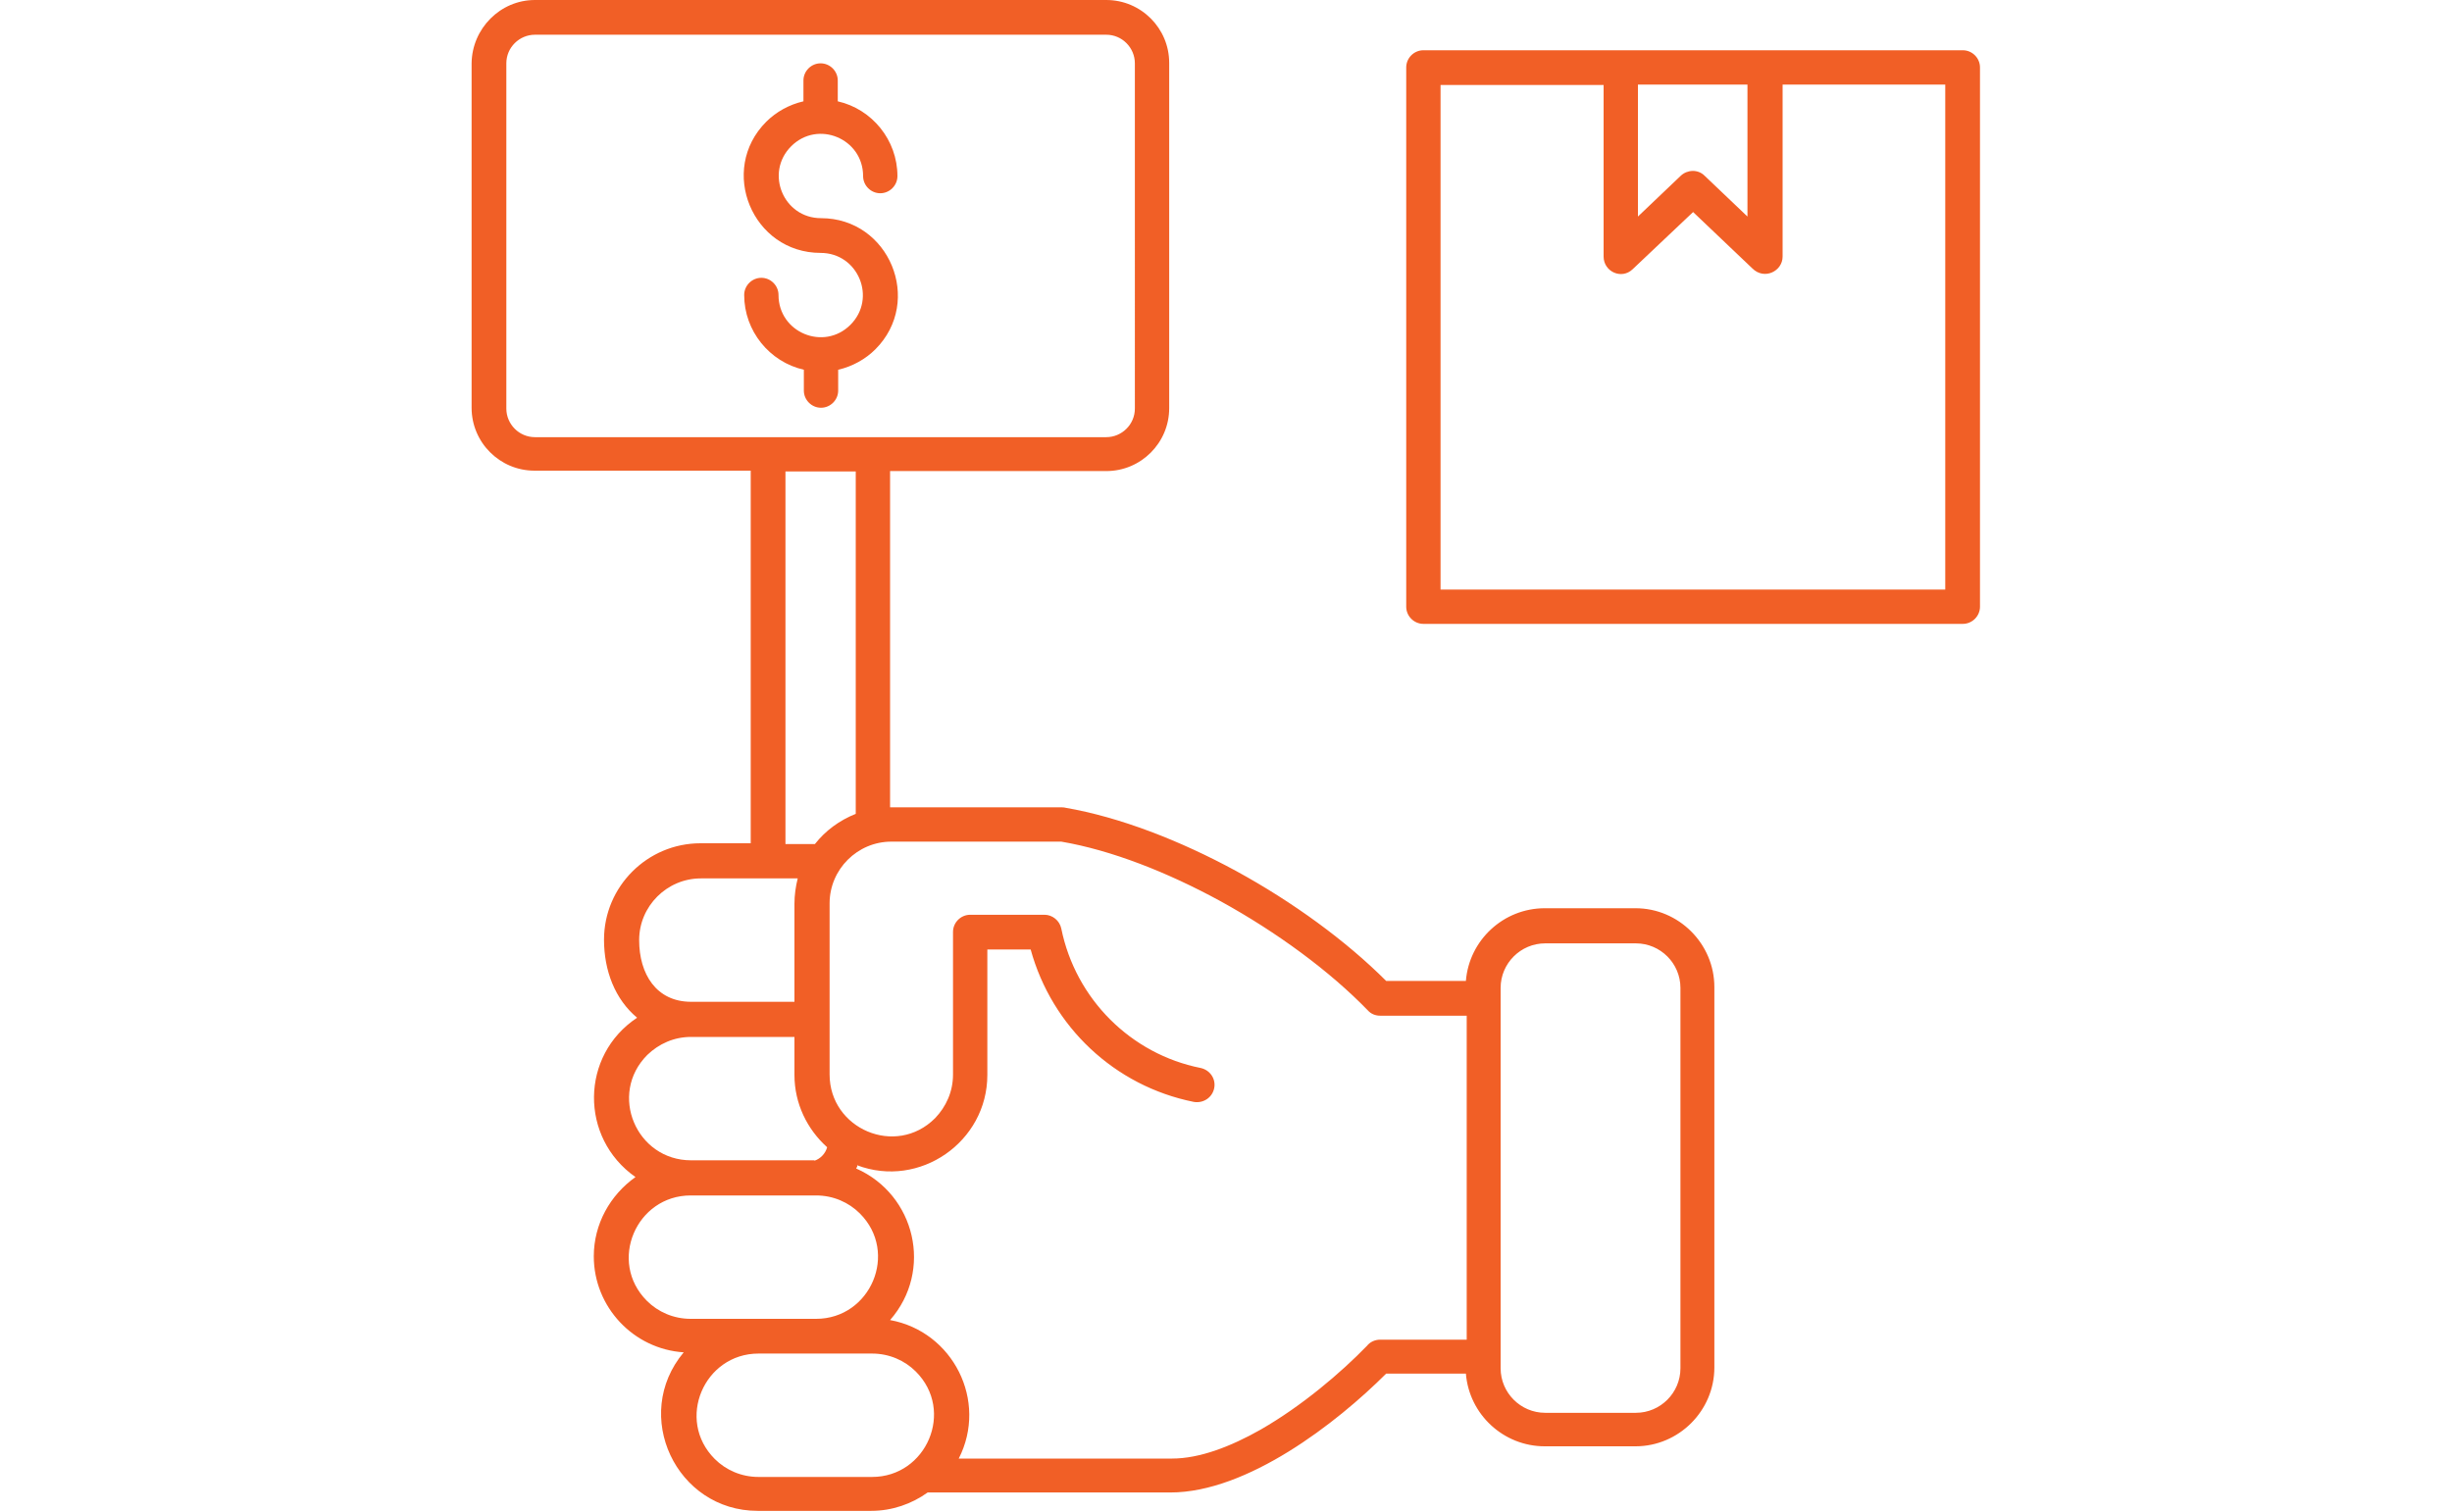 <?xml version="1.0" encoding="UTF-8"?>
<svg id="Layer_2" xmlns="http://www.w3.org/2000/svg" xmlns:xlink="http://www.w3.org/1999/xlink" viewBox="0 0 60 37">
  <defs>
    <style>
      .cls-1 {
        fill: none;
      }

      .cls-2 {
        fill: #f15f26;
        fill-rule: evenodd;
      }

      .cls-3 {
        clip-path: url(#clippath);
      }
    </style>
    <clipPath id="clippath">
      <rect class="cls-1" width="60" height="37"/>
    </clipPath>
  </defs>
  <g id="Layer_2-2" data-name="Layer_2">
    <g class="cls-3">
      <path class="cls-2" d="M19.44,24.53v-2.41c0-.21.03-.42.08-.62h-2.37c-.83,0-1.51.68-1.51,1.51s.42,1.51,1.27,1.51h2.53ZM36.72,24.18v9.31c0,.6.49,1.09,1.09,1.09h2.22c.6,0,1.09-.49,1.09-1.09v-9.31c0-.6-.49-1.09-1.09-1.09h-2.22c-.6,0-1.09.49-1.09,1.09ZM18.55,32.28h1.42c1.33,0,2.03-1.62,1.07-2.58-.27-.27-.65-.44-1.07-.44h-3.07c-1.33,0-2.03,1.62-1.07,2.58.27.27.65.44,1.07.44h1.65ZM19.98,33.13h-1.42c-1.33,0-2.03,1.62-1.07,2.58.27.27.65.44,1.07.44h2.78c1.33,0,2.03-1.62,1.07-2.58-.27-.27-.65-.44-1.07-.44h-1.35ZM20.97,28.52c1.53.58,3.19-.57,3.19-2.21v-3.07h1.06c.52,1.89,2.05,3.34,3.99,3.73.23.04.45-.1.5-.33s-.1-.45-.33-.5c-1.71-.34-3.06-1.69-3.41-3.41-.04-.2-.22-.34-.41-.34h0s-1.82,0-1.82,0c-.23,0-.42.19-.42.42v3.49c0,.42-.17.79-.44,1.07-.96.96-2.58.26-2.58-1.07v-4.19c0-.83.68-1.51,1.51-1.51h4.16c1.23.21,2.6.75,3.9,1.46,1.38.76,2.67,1.71,3.6,2.67.08.09.19.13.3.13h0s2.12,0,2.12,0v7.93h-2.12c-.13,0-.25.06-.32.15-.64.66-1.59,1.47-2.6,2.05-.74.42-1.5.71-2.17.71h-5.22c.72-1.41-.14-3.11-1.68-3.39,1.06-1.21.62-3.07-.83-3.71.02-.03.03-.06.04-.09h0ZM19.93,28.41c.15-.05.27-.18.31-.33-.49-.44-.8-1.07-.8-1.77v-.93h-2.53c-.42,0-.79.17-1.07.44-.96.96-.27,2.58,1.07,2.58h3.02,0ZM27.07.85h-13.98c-.38,0-.7.31-.7.7v8.45c0,.38.31.7.7.7h13.98c.38,0,.7-.31.7-.7V1.55c0-.38-.31-.7-.7-.7ZM20.94,11.54h-1.72v9.12h.72c.26-.33.6-.58,1-.74v-8.39ZM13.09,0h13.98c.85,0,1.54.69,1.54,1.54v8.45c0,.85-.69,1.54-1.54,1.54h-5.29v8.23h4.19s.07,0,.1.01c1.33.23,2.8.8,4.18,1.55,1.39.76,2.69,1.71,3.67,2.69h1.95c.08-1,.92-1.78,1.93-1.78h2.22c1.06,0,1.93.87,1.93,1.93v9.31c0,1.06-.87,1.93-1.93,1.93h-2.22c-1.01,0-1.85-.78-1.93-1.78h-1.95c-1.21,1.21-3.4,2.91-5.28,2.91h-5.94c-.39.28-.87.45-1.38.45h-2.78c-1.99,0-3.1-2.34-1.81-3.88-1.23-.08-2.2-1.11-2.2-2.35,0-.79.4-1.5,1.02-1.94-1.37-.96-1.35-2.98.04-3.9-.54-.45-.81-1.15-.81-1.91,0-1.3,1.06-2.36,2.36-2.36h1.23v-9.12h-5.29c-.85,0-1.54-.69-1.54-1.54V1.55C11.55.7,12.24,0,13.09,0h0ZM34.83,1.23c-.23,0-.42.19-.42.42v13.2c0,.23.19.42.42.42h13.2c.23,0,.42-.19.42-.42V1.65c0-.23-.19-.42-.42-.42h-13.2ZM40.08,2.07v3.23l1.05-1c.16-.15.42-.16.58,0l1.05,1v-3.23h-2.69ZM43.62,2.07v4.21c0,.36-.45.58-.74.29l-1.45-1.38-1.48,1.4c-.27.26-.71.06-.71-.31h0V2.08h-3.99v12.35h12.35V2.07h-3.99,0ZM21.96,4.31c0,.23-.19.42-.42.42s-.42-.19-.42-.42c0-.92-1.11-1.38-1.76-.73s-.19,1.76.73,1.76c1.67,0,2.51,2.03,1.33,3.21-.24.24-.56.42-.91.5v.51c0,.23-.19.42-.42.42s-.42-.19-.42-.42v-.51c-.84-.19-1.46-.95-1.46-1.83,0-.23.19-.42.42-.42s.42.19.42.42c0,.92,1.11,1.38,1.76.73s.19-1.76-.73-1.76c-1.67,0-2.51-2.03-1.33-3.21.24-.24.56-.42.91-.5v-.51c0-.23.19-.42.42-.42s.42.19.42.42v.51c.84.19,1.46.95,1.46,1.83Z"/>
    </g>
  </g>
</svg>